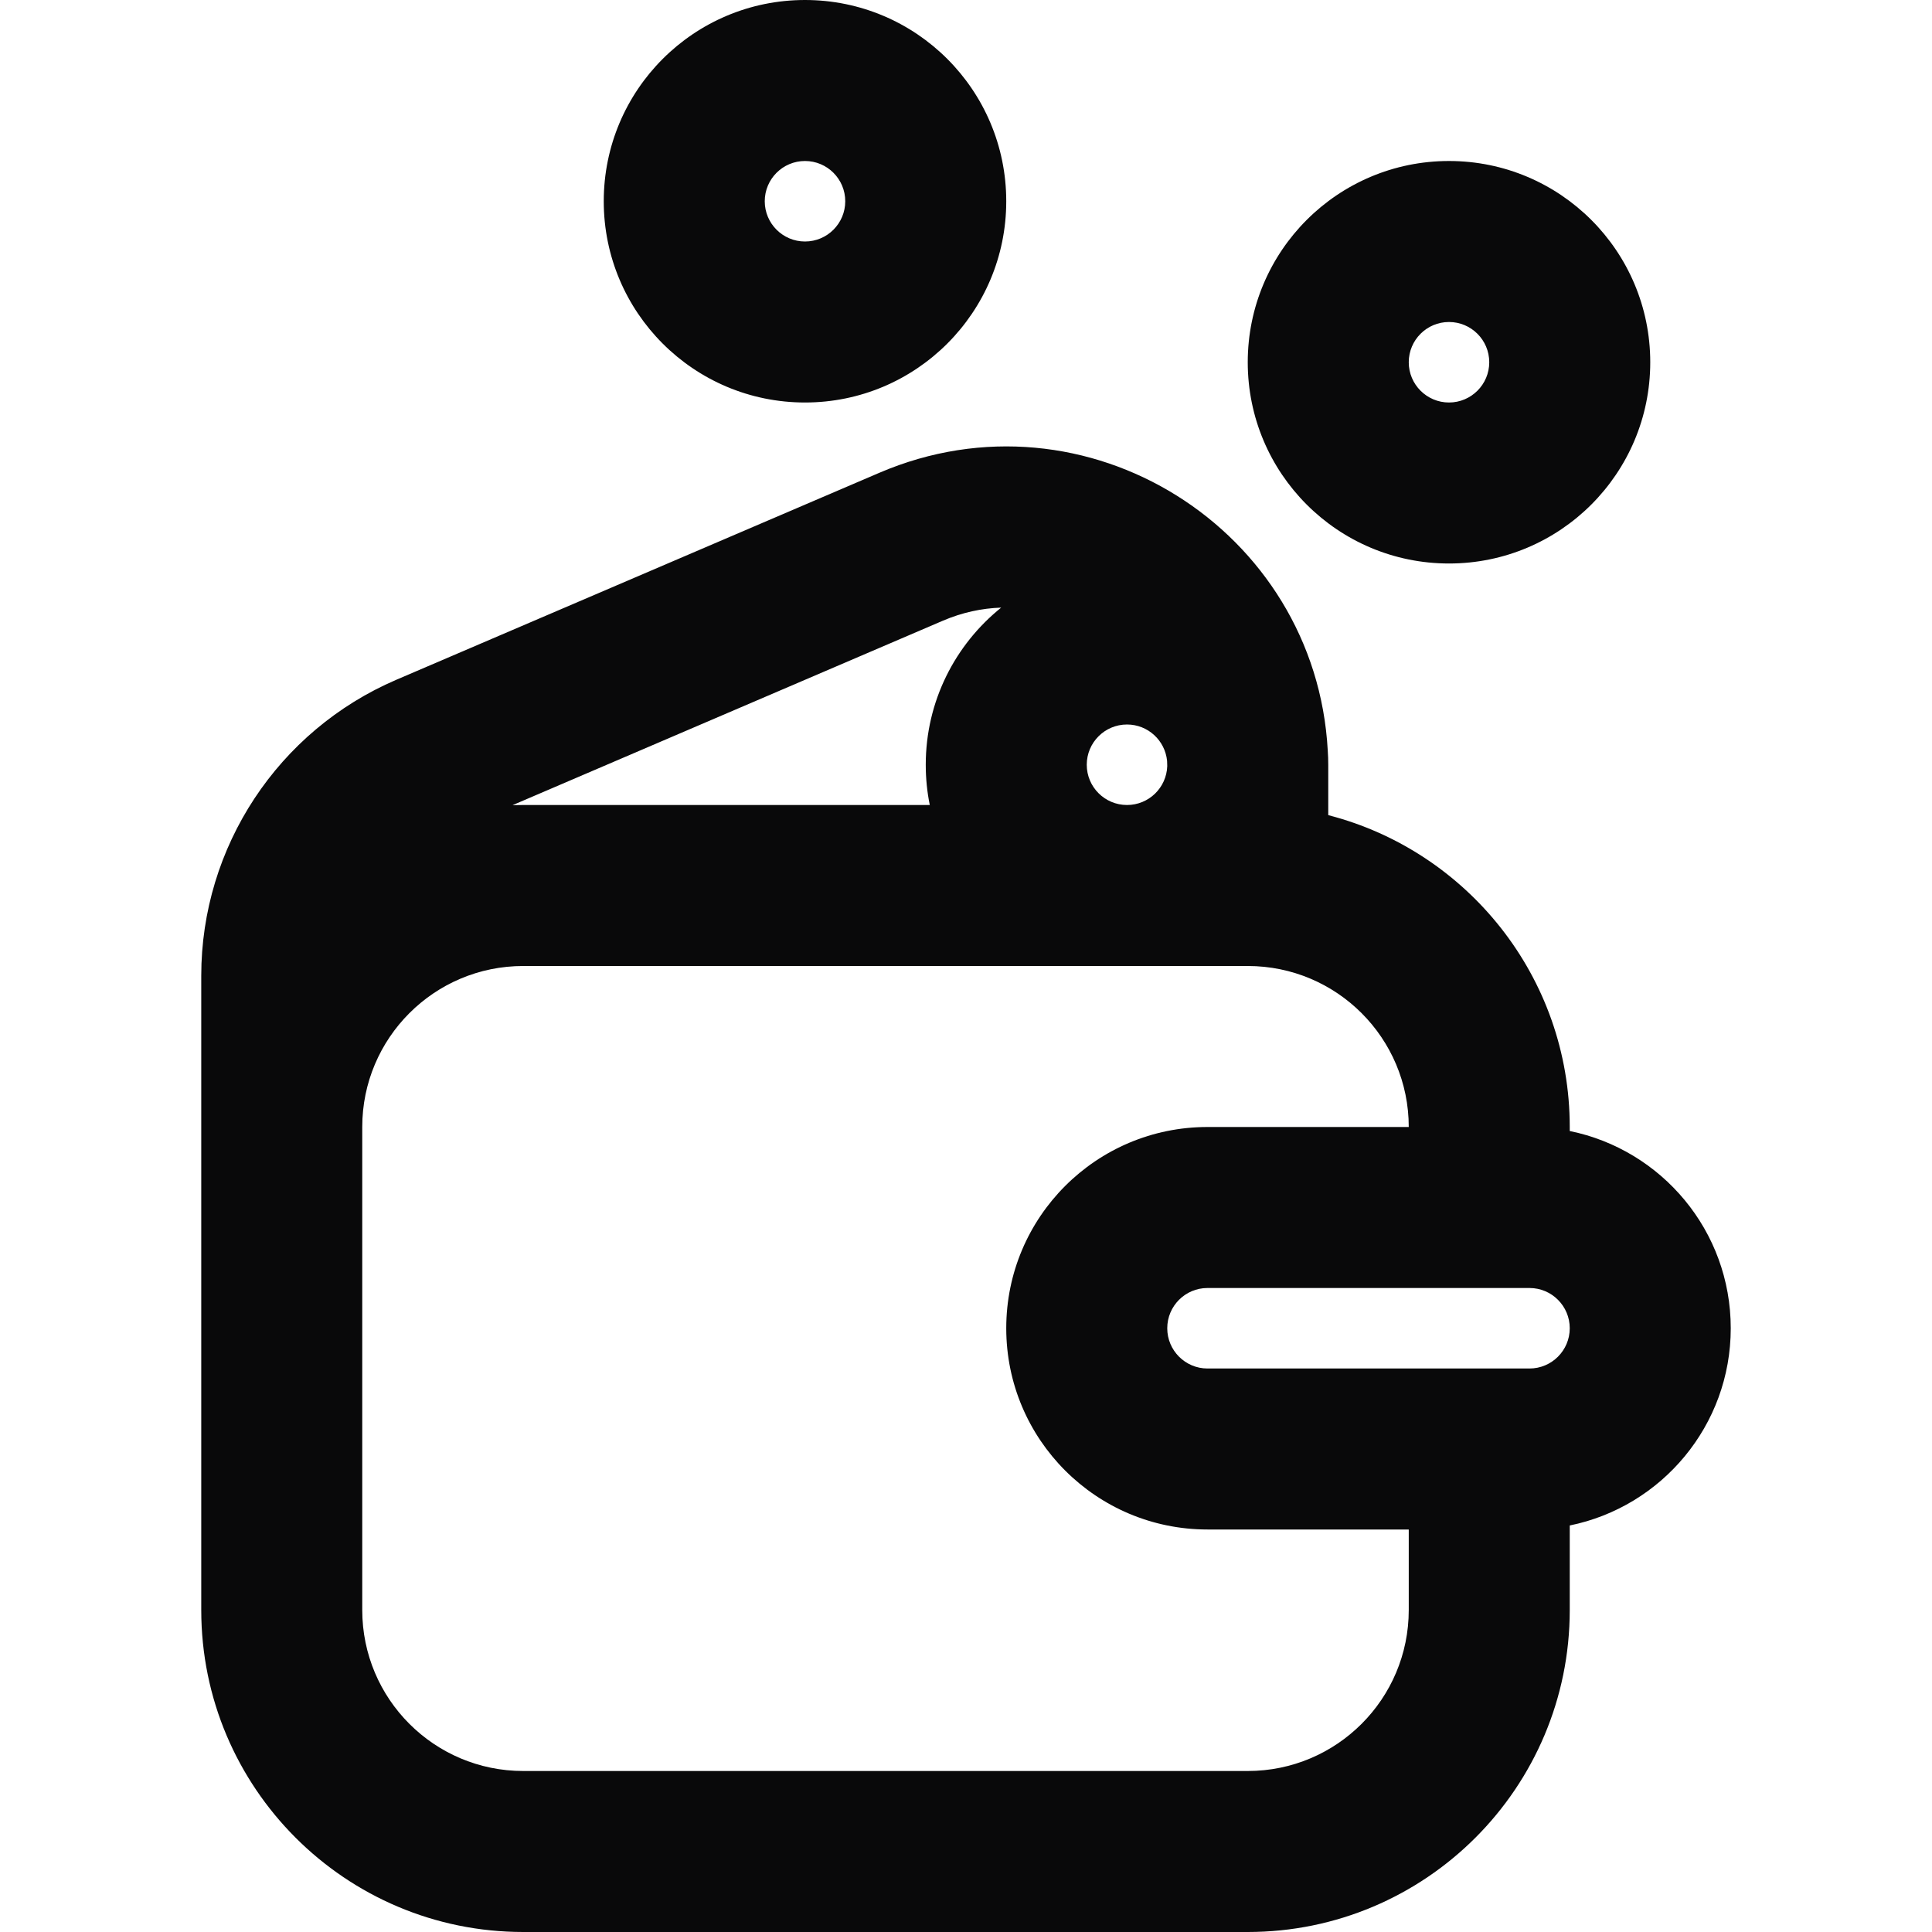 <svg width="21" height="21" viewBox="0 0 19 24" fill="none" xmlns="http://www.w3.org/2000/svg">
<path fill-rule="evenodd" clip-rule="evenodd" d="M8 2.5C8 2.776 7.776 3 7.5 3C7.224 3 7 2.776 7 2.5C7 2.224 7.224 2 7.5 2C7.776 2 8 2.224 8 2.5ZM10 2.5C10 3.881 8.881 5 7.5 5C6.119 5 5 3.881 5 2.5C5 1.119 6.119 0 7.5 0C8.881 0 10 1.119 10 2.5ZM15.5 5C15.776 5 16 4.776 16 4.5C16 4.224 15.776 4 15.5 4C15.224 4 15 4.224 15 4.5C15 4.776 15.224 5 15.5 5ZM15.5 7C16.881 7 18 5.881 18 4.5C18 3.119 16.881 2 15.5 2C14.119 2 13 3.119 13 4.5C13 5.881 14.119 7 15.5 7ZM9.937 7.548C9.697 7.556 9.452 7.608 9.212 7.711L3.867 10.002C3.911 10.001 3.955 10 4 10H9.05C9.017 9.838 9 9.671 9 9.5C9 8.711 9.366 8.007 9.937 7.548ZM13.994 9.325C13.845 6.578 10.994 4.772 8.424 5.873L2.424 8.444C0.954 9.075 0 10.521 0 12.121V14V20C0 22.209 1.791 24 4 24H13C15.209 24 17 22.209 17 20V18.95C18.141 18.718 19 17.709 19 16.5C19 15.29 18.141 14.282 17 14.05V14C17 12.136 15.725 10.57 14 10.126V9.55L14 9.522L14 9.5C14 9.441 13.998 9.383 13.994 9.325ZM11.998 9.452C11.973 9.198 11.76 9 11.5 9C11.224 9 11 9.224 11 9.5C11 9.776 11.224 10 11.5 10C11.771 10 11.991 9.785 12 9.516C11.999 9.495 11.999 9.473 11.998 9.452ZM11.5 12H4C2.895 12 2 12.895 2 14V20C2 21.105 2.895 22 4 22H13C14.105 22 15 21.105 15 20V19H12.5C11.119 19 10 17.881 10 16.5C10 15.119 11.119 14 12.5 14L15 14C15 12.895 14.105 12 13 12H11.5ZM16.5 16H12.5C12.224 16 12 16.224 12 16.5C12 16.776 12.224 17 12.5 17H16.5C16.776 17 17 16.776 17 16.5C17 16.224 16.776 16 16.5 16Z" fill="#09090A"/>
</svg>
